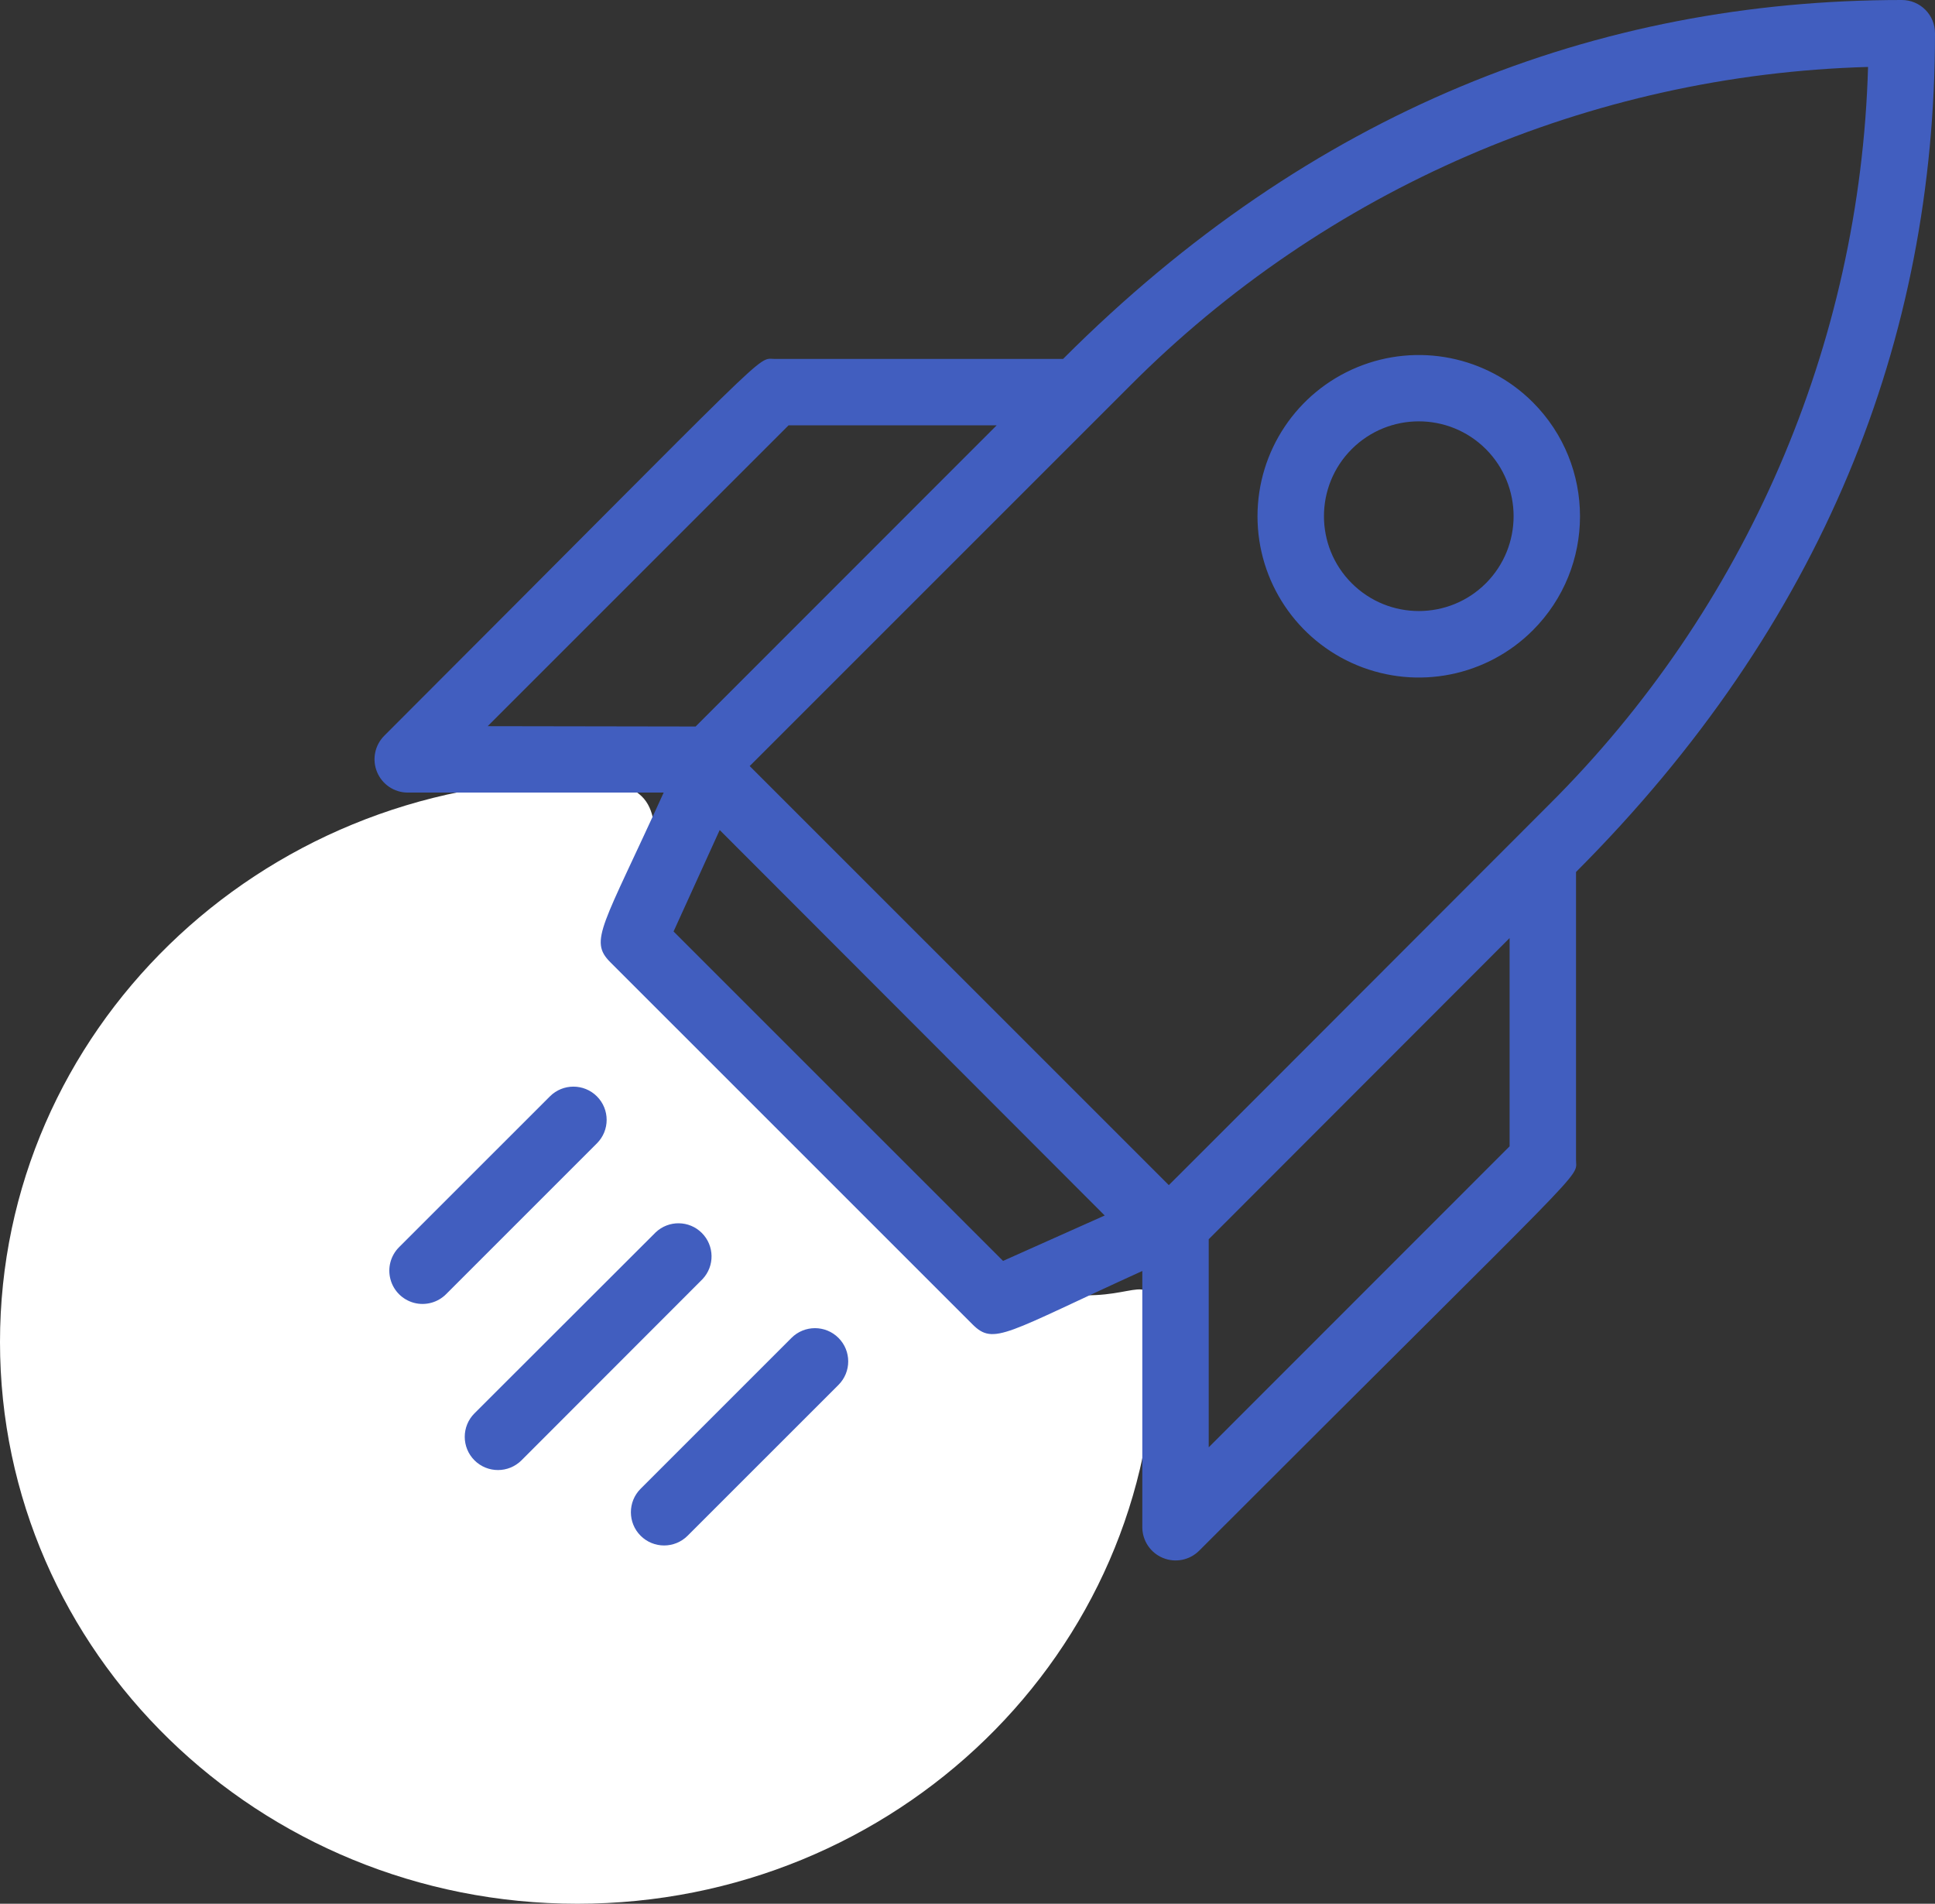 <?xml version="1.0" encoding="UTF-8"?>
<svg width="62px" height="61px" viewBox="0 0 62 61" version="1.1" xmlns="http://www.w3.org/2000/svg" xmlns:xlink="http://www.w3.org/1999/xlink">
    <rect x="0" y="0" width="62" height="61" fill="#333333" stroke="none"/>
    <!-- Generator: sketchtool 60 (101010) - https://sketch.com -->
    <title>49476C8F-8345-4B68-8B14-036E18DB8D25</title>
    <desc>Created with sketchtool.</desc>
    <g id="Pages" stroke="none" stroke-width="1" fill="none" fill-rule="evenodd">
        <g id="Home" transform="translate(-943, -1311)">
            <g id="features" transform="translate(0, 1000)">
                <g id="illustration_efficient" transform="translate(943, 311)">
                    <path d="M18.5,61 C28.717,61 37,52.941 37,43 C37,38.323 36,46 25,36 C17.619,29.29 23.91,25 18.5,25 C8.283,25 0,33.059 0,43 C0,52.941 8.283,61 18.5,61 Z" id="Oval" fill="#FFFFFF"></path>
                    <g id="icon_efficient" transform="translate(12, 0)" fill="#415EBF" fill-rule="nonzero">
                        <g id="Shape">
                            <path d="M29.524,33.891 L29.713,33.702 L29.524,33.891 Z M38.498,37.169 C38.498,37.797 39.165,36.941 26.418,49.692 C26.113,49.993 25.657,50.083 25.261,49.919 C24.865,49.756 24.605,49.371 24.601,48.942 L24.601,40.725 C20.217,42.719 19.85,43.125 19.161,42.436 L7.554,30.83 C6.859,30.135 7.315,29.691 9.265,25.396 L1.058,25.396 C0.63,25.393 0.244,25.133 0.081,24.736 C-0.083,24.34 0.007,23.884 0.308,23.579 C13.049,10.834 12.216,11.501 12.827,11.501 L22.062,11.501 C29.997,3.556 39.159,0 48.939,0 C49.221,0 49.492,0.113 49.691,0.313 C49.89,0.513 50.001,0.784 50,1.067 C50,10.867 46.427,20.001 38.498,27.94 L38.498,37.169 Z M10.288,23.279 L19.934,13.629 L13.266,13.629 L3.626,23.268 L10.288,23.279 Z M23.396,38.947 L11.06,26.596 L9.582,29.846 L20.139,40.402 L23.396,38.947 Z M36.37,30.057 L26.729,39.708 L26.729,46.375 L36.37,36.73 L36.37,30.057 Z M37.62,25.796 C43.938,19.515 47.602,11.049 47.855,2.145 C38.946,2.395 30.474,6.059 24.19,12.378 L12.021,24.546 L25.451,37.974 L28.674,34.752 L28.546,34.88 L28.302,35.124 L28.546,34.88 L37.62,25.796 Z M29.03,34.396 L28.724,34.702 L29.03,34.396 Z M29.519,33.907 L29.13,34.296 L29.519,33.907 Z M37.114,20.196 C35.637,21.674 33.414,22.116 31.483,21.316 C29.552,20.517 28.292,18.633 28.292,16.543 C28.292,14.453 29.552,12.568 31.483,11.769 C33.414,10.969 35.637,11.412 37.114,12.89 C39.129,14.909 39.129,18.177 37.114,20.196 Z M35.609,14.39 C34.421,13.204 32.498,13.205 31.311,14.391 C30.125,15.578 30.125,17.502 31.311,18.688 C32.498,19.875 34.421,19.876 35.609,18.69 C36.794,17.502 36.794,15.578 35.609,14.39 L35.609,14.39 Z M9.01,39.486 L3.203,45.286 C2.787,45.702 2.787,46.376 3.203,46.792 C3.619,47.207 4.293,47.207 4.709,46.792 L10.51,40.986 C10.904,40.568 10.894,39.913 10.488,39.507 C10.083,39.101 9.427,39.092 9.01,39.486 Z M13.36,42.869 L8.526,47.703 C8.111,48.118 8.111,48.793 8.526,49.208 C8.942,49.624 9.616,49.624 10.032,49.208 L14.866,44.375 C15.282,43.959 15.282,43.285 14.866,42.869 C14.45,42.453 13.776,42.453 13.36,42.869 L13.36,42.869 Z M5.62,35.13 L0.786,39.963 C0.517,40.232 0.412,40.624 0.511,40.992 C0.609,41.359 0.896,41.646 1.263,41.745 C1.631,41.843 2.023,41.738 2.292,41.469 L7.126,36.635 C7.542,36.22 7.542,35.546 7.126,35.13 C6.71,34.714 6.036,34.714 5.62,35.13 L5.62,35.13 Z"></path>
                        </g>
                    </g>
                </g>
            </g>
        </g>
    </g>
</svg>